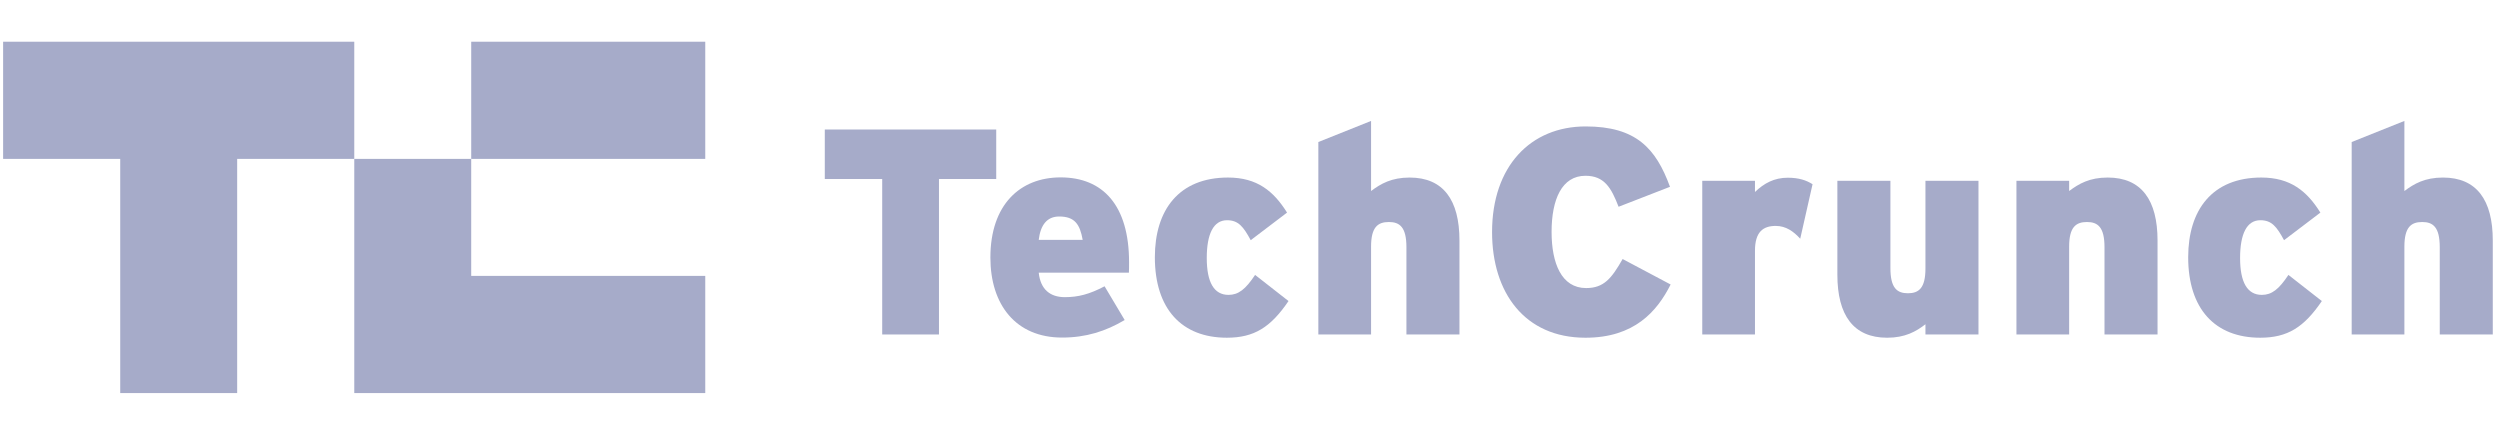 <svg width="230" height="40" viewBox="0 0 230 40" fill="none" xmlns="http://www.w3.org/2000/svg">
<path d="M86.386 16.469V30.772H81.163V16.469H75.881V11.915H91.653V16.469H86.386Z" fill="#A6ABC9"/>
<path d="M103.859 25.084H95.563C95.727 26.651 96.637 27.338 97.965 27.338C99.204 27.338 100.233 27.069 101.621 26.338L103.471 29.443C101.726 30.473 99.92 31.056 97.712 31.056C93.459 31.056 91.116 28.04 91.116 23.695C91.116 18.813 93.862 16.32 97.577 16.32C101.457 16.32 103.874 18.873 103.874 24.128C103.874 24.546 103.874 24.845 103.859 25.084ZM97.443 19.918C96.339 19.918 95.727 20.679 95.563 22.068H99.607C99.353 20.635 98.876 19.918 97.443 19.918Z" fill="#A6ABC9"/>
<path d="M112.872 31.07C108.724 31.07 106.247 28.428 106.247 23.665C106.247 19.32 108.456 16.334 112.977 16.334C115.648 16.334 117.17 17.574 118.408 19.559L115.066 22.097C114.394 20.858 113.932 20.261 112.887 20.261C111.649 20.261 111.022 21.5 111.022 23.74C111.022 25.979 111.694 27.129 113.022 27.129C113.932 27.129 114.588 26.621 115.469 25.292L118.543 27.696C116.901 30.115 115.379 31.07 112.872 31.07Z" fill="#A6ABC9"/>
<path d="M129.391 30.772V22.739C129.391 20.903 128.779 20.425 127.779 20.425C126.749 20.425 126.138 20.903 126.138 22.695V30.772H121.288V13.065L126.138 11.124V17.574C127.033 16.902 128.018 16.335 129.689 16.335C132.793 16.335 134.27 18.41 134.27 22.127V30.772H129.391Z" fill="#A6ABC9"/>
<path d="M145.864 31.071C140.269 31.071 137.27 26.92 137.27 21.351C137.27 15.29 140.821 11.632 145.879 11.632C150.505 11.632 152.341 13.633 153.639 17.186L148.909 19.022C148.237 17.275 147.595 16.171 145.864 16.171C143.686 16.171 142.746 18.35 142.746 21.336C142.746 24.218 143.656 26.502 145.924 26.502C147.566 26.502 148.267 25.606 149.282 23.83L153.698 26.174C152.445 28.667 150.341 31.071 145.864 31.071Z" fill="#A6ABC9"/>
<path d="M165.621 21.963C165.009 21.291 164.308 20.784 163.368 20.784C162.189 20.784 161.458 21.351 161.458 23.068V30.772H156.608V16.633H161.458V17.663C162.294 16.857 163.234 16.35 164.472 16.35C165.502 16.35 166.188 16.588 166.755 16.947L165.621 21.963Z" fill="#A6ABC9"/>
<path d="M177.141 30.772V29.831C176.275 30.503 175.261 31.071 173.619 31.071C170.515 31.071 169.038 28.995 169.038 25.278V16.633H173.918V24.666C173.918 26.502 174.529 26.98 175.529 26.98C176.529 26.98 177.141 26.502 177.141 24.71V16.633H182.02V30.772H177.141Z" fill="#A6ABC9"/>
<path d="M193.614 30.772V22.739C193.614 20.903 193.003 20.425 192.003 20.425C190.973 20.425 190.361 20.903 190.361 22.695V30.772H185.512V16.633H190.361V17.574C191.257 16.902 192.241 16.334 193.913 16.334C197.016 16.334 198.494 18.41 198.494 22.127V30.772H193.614Z" fill="#A6ABC9"/>
<path d="M207.939 31.07C203.791 31.07 201.313 28.428 201.313 23.665C201.313 19.32 203.522 16.334 208.043 16.334C210.714 16.334 212.236 17.574 213.475 19.559L210.132 22.097C209.461 20.858 208.998 20.261 207.954 20.261C206.715 20.261 206.088 21.5 206.088 23.74C206.088 25.979 206.76 27.129 208.088 27.129C208.998 27.129 209.655 26.621 210.535 25.292L213.609 27.696C211.968 30.115 210.446 31.07 207.939 31.07Z" fill="#A6ABC9"/>
<path d="M224.457 30.772V22.739C224.457 20.903 223.845 20.425 222.845 20.425C221.816 20.425 221.204 20.903 221.204 22.695V30.772H216.354V13.065L221.204 11.124V17.574C222.099 16.902 223.084 16.335 224.755 16.335C227.859 16.335 229.336 18.41 229.336 22.127V30.772H224.457Z" fill="#A6ABC9"/>
<path d="M0.287 3.838V14.618H11.061V36.162H21.819V14.618H32.593V3.838H0.287Z" fill="#A6ABC9"/>
<path d="M43.351 25.382V14.618H32.593V36.162H64.884V25.382H43.351Z" fill="#A6ABC9"/>
<path d="M64.884 3.838H43.352V14.618H64.884V3.838Z" fill="#A6ABC9"/>
</svg>
